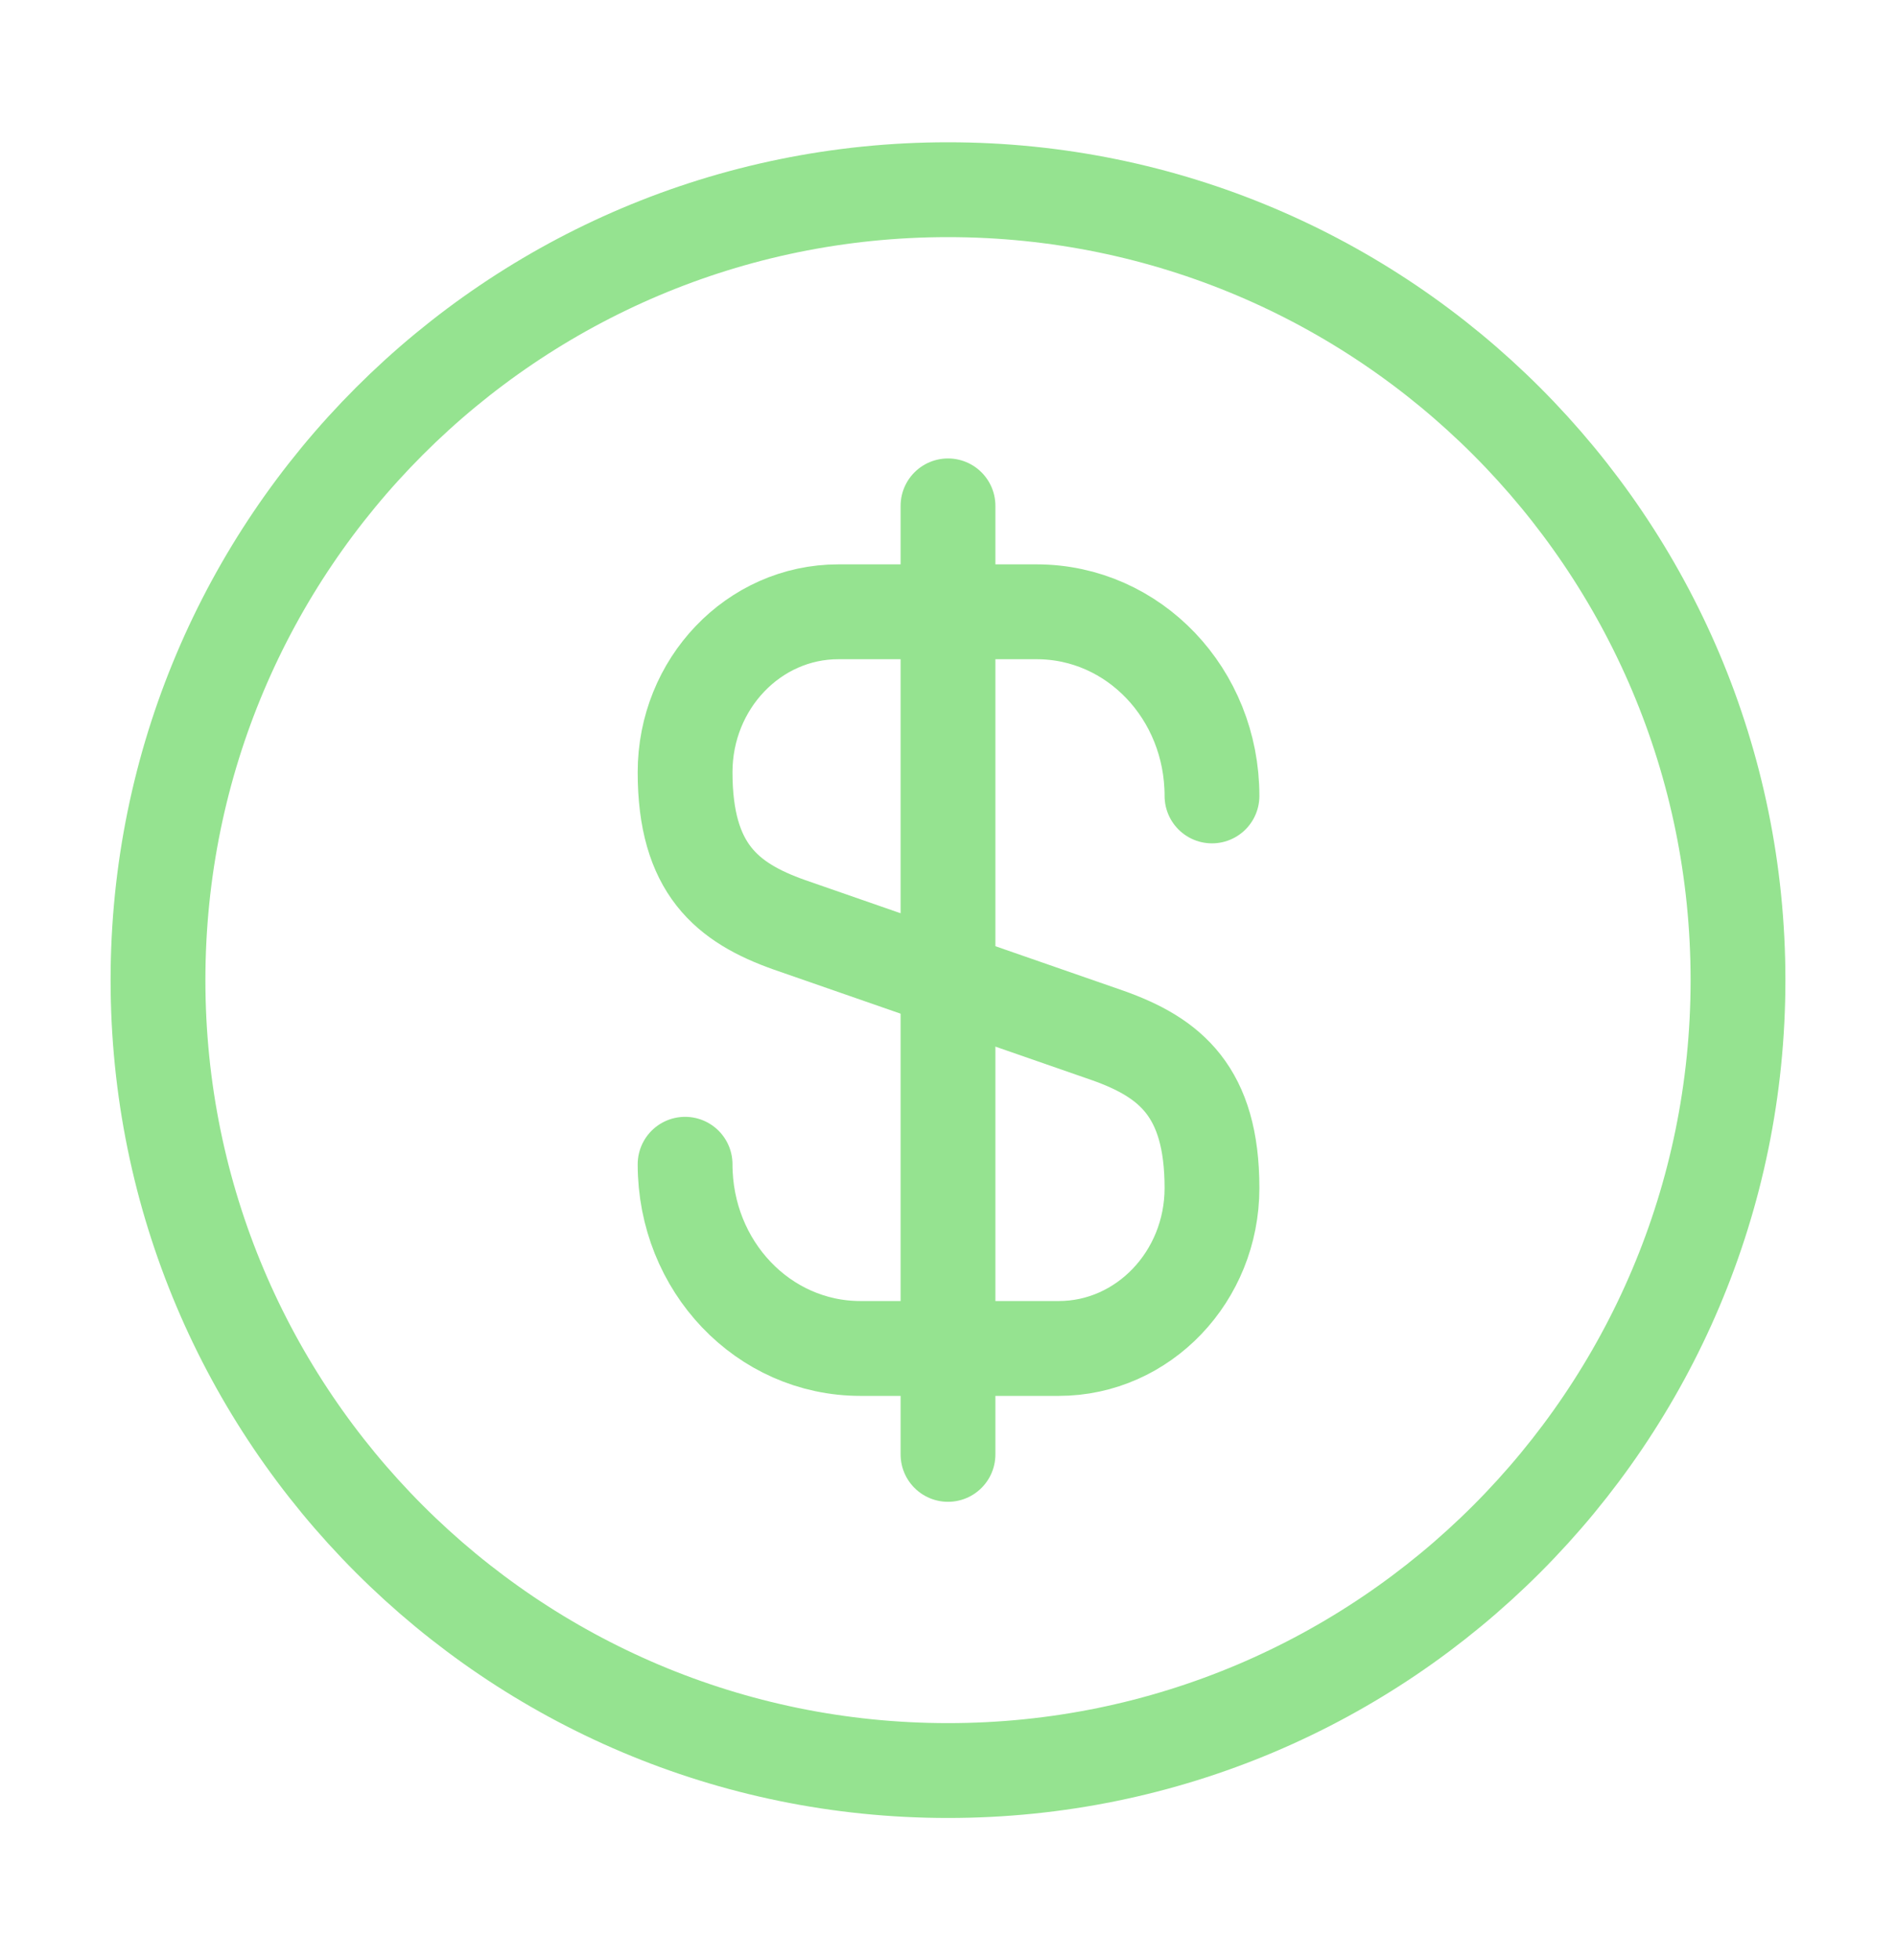 <svg width="30" height="31" viewBox="0 0 30 31" fill="none" xmlns="http://www.w3.org/2000/svg">
<path d="M10.84 18.412C10.84 20.025 12.077 21.325 13.615 21.325H16.752C18.09 21.325 19.177 20.187 19.177 18.787C19.177 17.262 18.515 16.725 17.527 16.375L12.49 14.625C11.502 14.275 10.84 13.737 10.84 12.212C10.84 10.812 11.927 9.675 13.265 9.675H16.402C17.94 9.675 19.177 10.975 19.177 12.587" stroke="#95E390" stroke-width="1.5" stroke-linecap="round" stroke-linejoin="round"/>
<path d="M15 8V23" stroke="#95E390" stroke-width="1.5" stroke-linecap="round" stroke-linejoin="round"/>
<path d="M15 28C21.904 28 27.5 22.404 27.5 15.5C27.5 8.596 21.904 3 15 3C8.096 3 2.5 8.596 2.5 15.5C2.5 22.404 8.096 28 15 28Z" stroke="#95E390" stroke-width="1.5" stroke-linecap="round" stroke-linejoin="round"/>
</svg>

